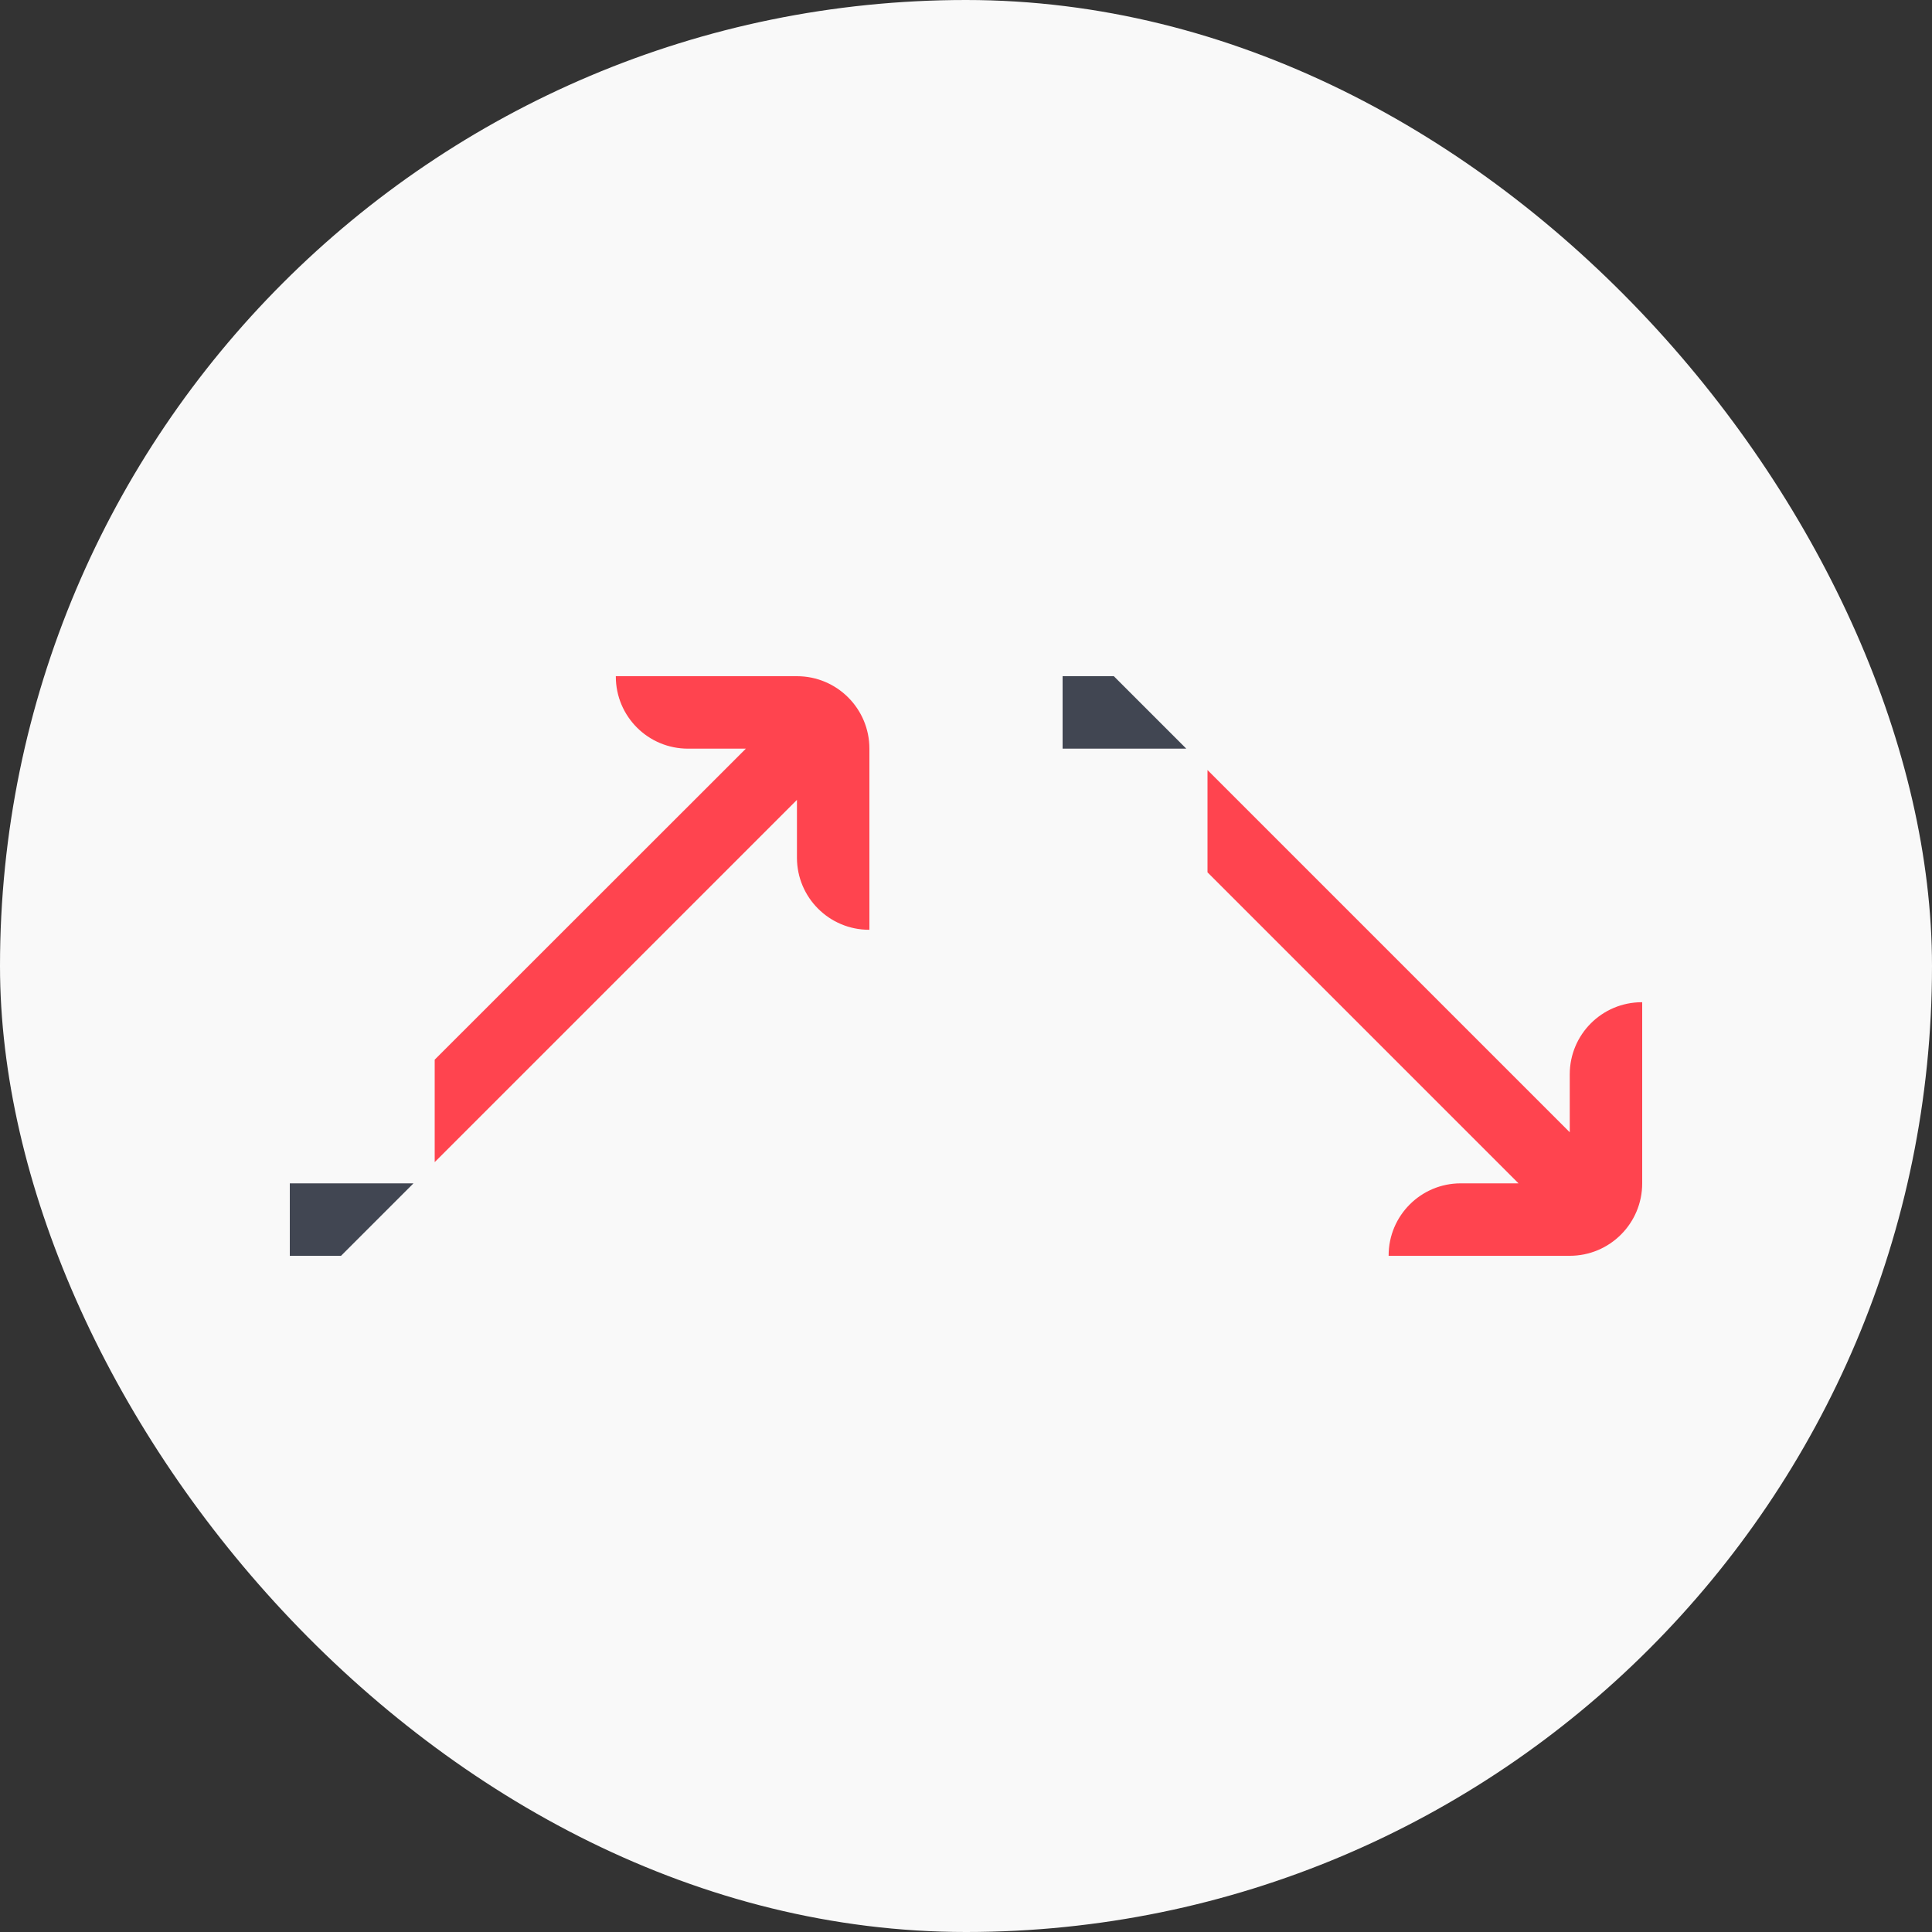 <svg width="80" height="80" viewBox="0 0 80 80" fill="none" xmlns="http://www.w3.org/2000/svg">
<rect x="0" y="0" width="80" height="80" fill="#333333" stroke="none"/>
<rect width="80" height="80" rx="40" fill="#F9F9F9"/>
<g clip-path="url(#clip0_678_16724)">
<path d="M33 28H25.5V28.015C25.5 29.664 26.836 31 28.485 31H30.885L18 43.879V48.121L33 33.121V35.521C33.003 37.167 34.339 38.5 35.985 38.5H36V31C36 29.343 34.657 28 33 28Z" fill="#FF444F"/>
<path d="M14.121 52H12V49H15H17.121L15 51.121L14.121 52Z" fill="#414652"/>
</g>
<g clip-path="url(#clip1_678_16724)">
<path d="M67.985 41.5C66.336 41.5 65 42.836 65 44.485V46.885L50 31.885V36.121L62.879 49H60.479C58.833 49.003 57.5 50.339 57.5 51.985V52H65C66.657 52 68 50.657 68 49V41.5H67.985Z" fill="#FF444F"/>
<path d="M44 31V28H46.121L47 28.879L49.121 31H47H44Z" fill="#414652"/>
</g>
<defs>
<clipPath id="clip0_678_16724">
<rect width="24" height="24" fill="white" transform="translate(12 28)"/>
</clipPath>
<clipPath id="clip1_678_16724">
<rect width="24" height="24" fill="white" transform="translate(44 28)"/>
</clipPath>
</defs>
</svg>
